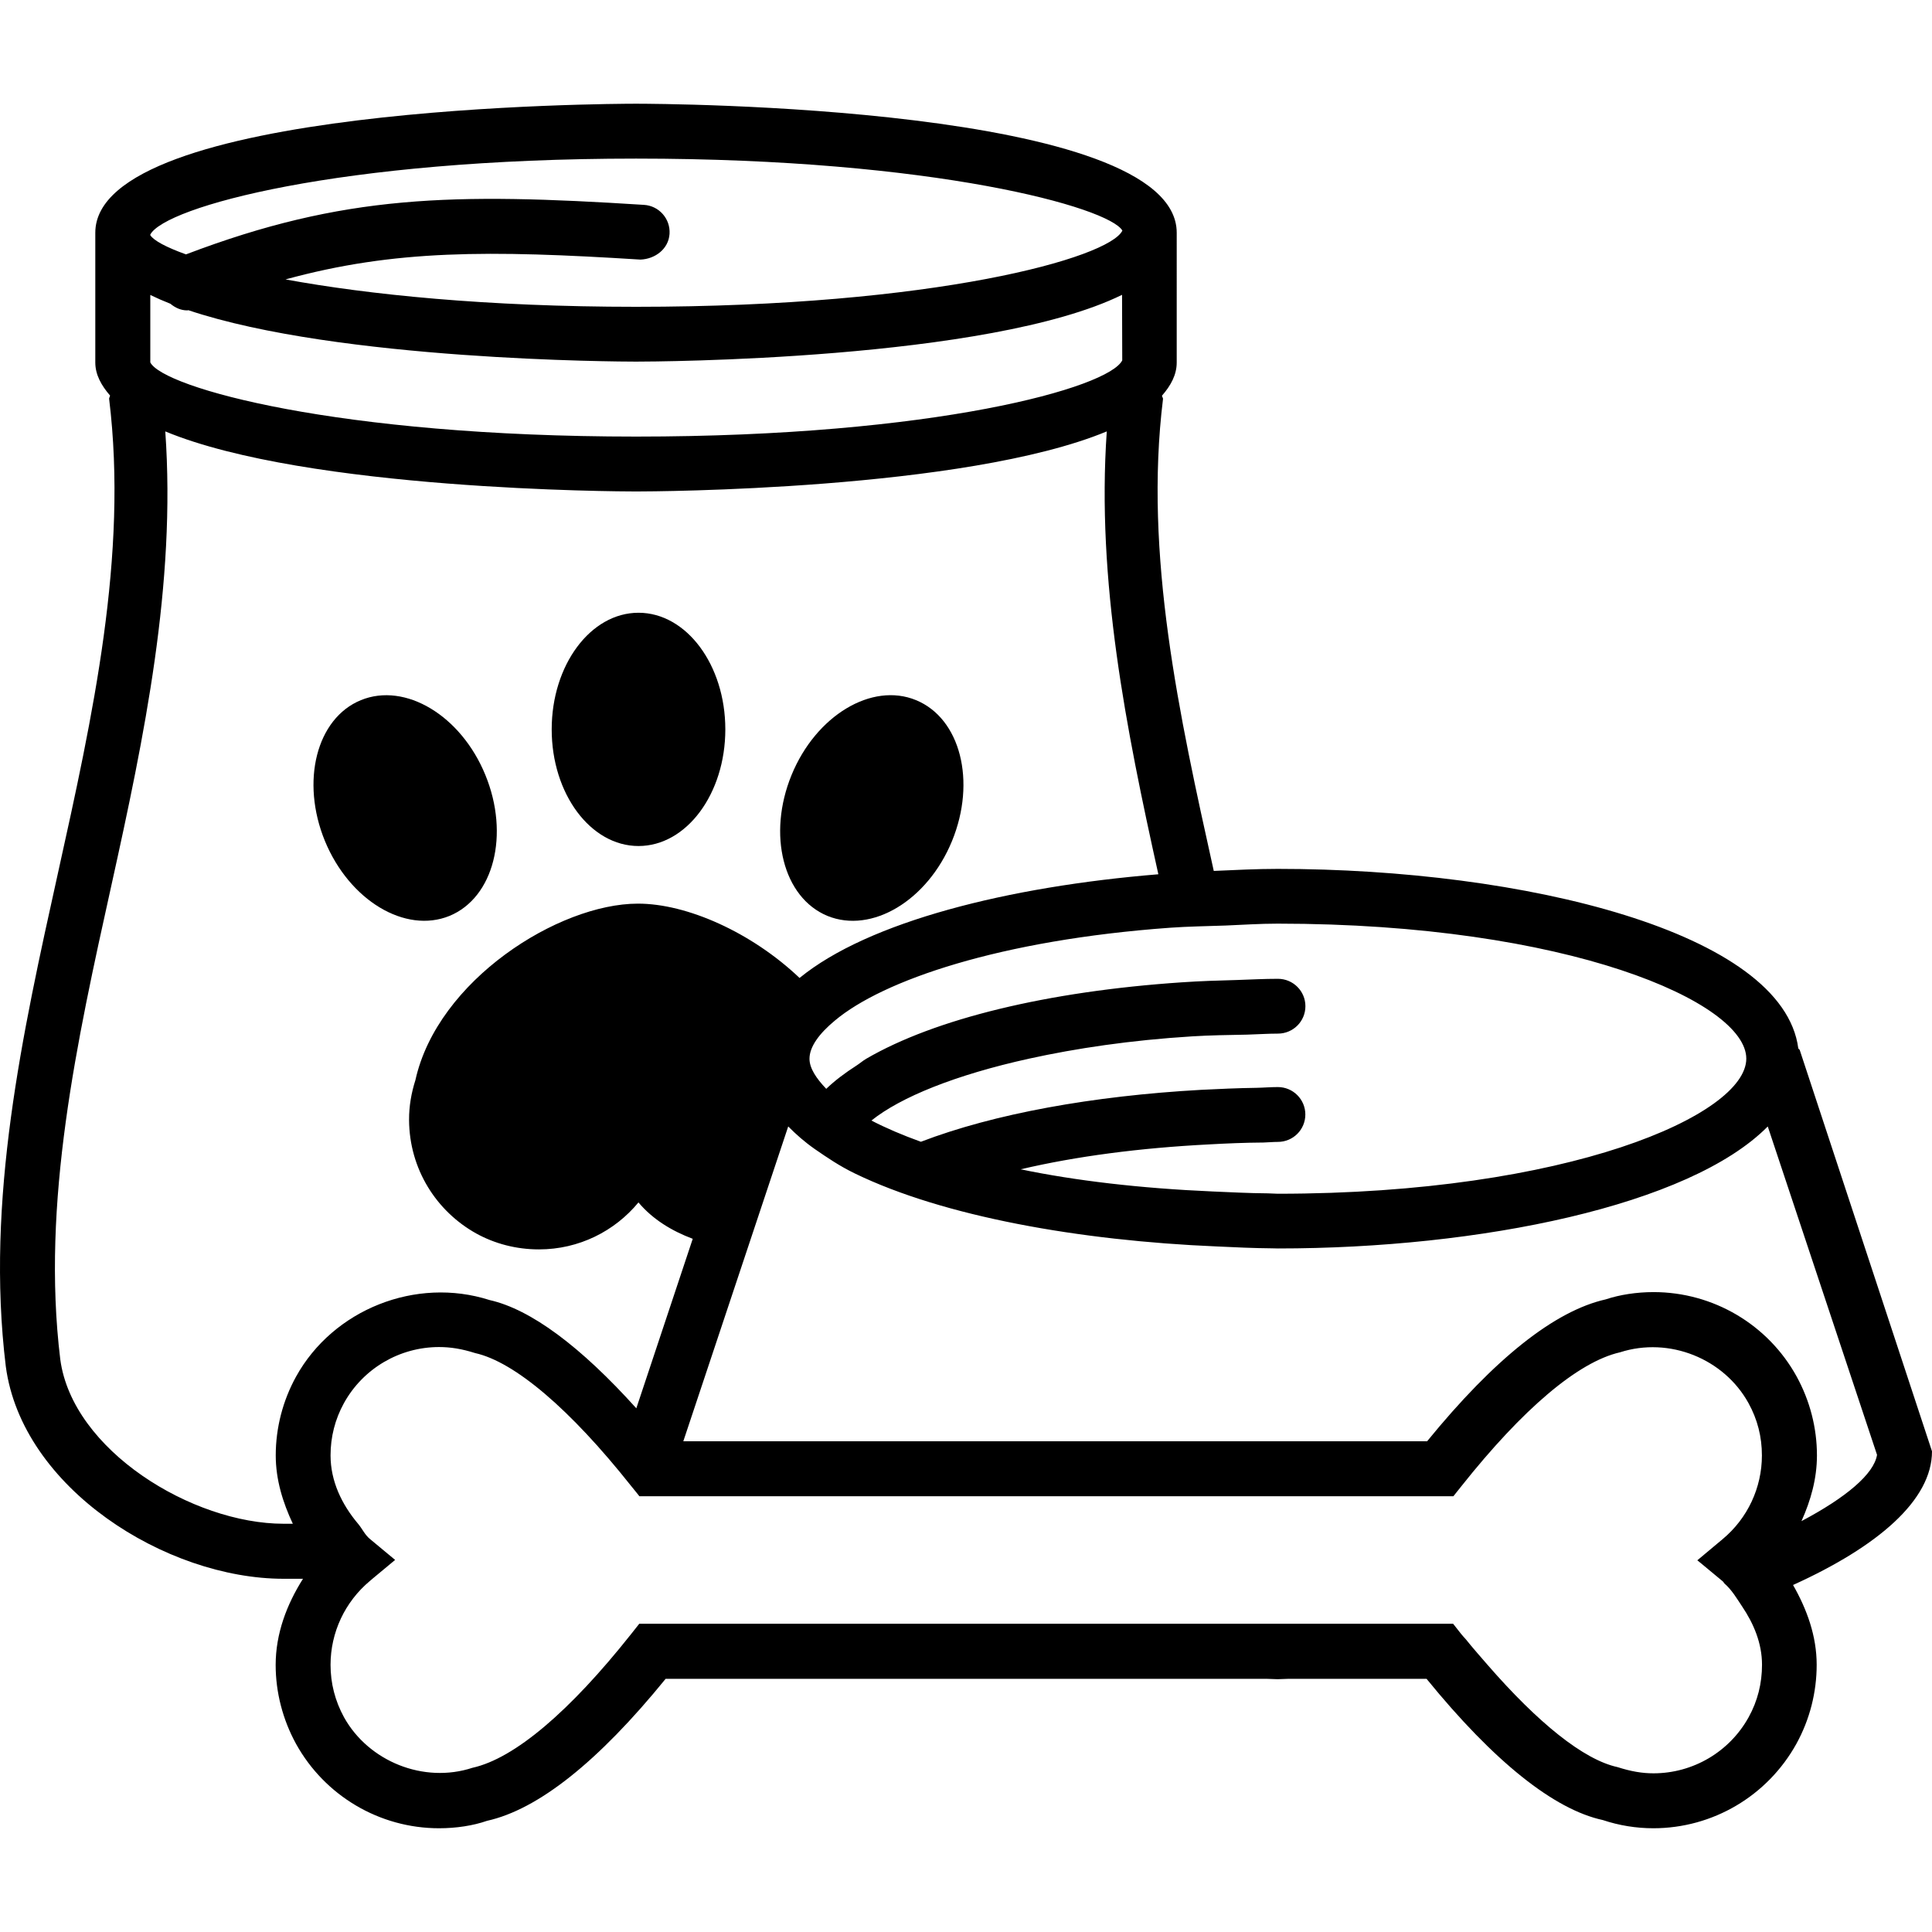 <?xml version="1.0" encoding="iso-8859-1"?>
<!-- Generator: Adobe Illustrator 16.0.0, SVG Export Plug-In . SVG Version: 6.00 Build 0)  -->
<!DOCTYPE svg PUBLIC "-//W3C//DTD SVG 1.1//EN" "http://www.w3.org/Graphics/SVG/1.1/DTD/svg11.dtd">
<svg version="1.1" id="Capa_1" xmlns="http://www.w3.org/2000/svg" xmlns:xlink="http://www.w3.org/1999/xlink" x="0px" y="0px"
	 width="235.516px" height="235.515px" viewBox="0 0 235.516 235.515" style="enable-background:new 0 0 235.516 235.515;"
	 xml:space="preserve">
<g>
	<g>
		<ellipse cx="77.836" cy="88.914" rx="10.583" ry="14.218"/>
		<path d="M100.862,111.649c5.417,2.21,12.211-1.872,15.19-9.125c2.981-7.264,1.034-14.952-4.39-17.176
			c-5.384-2.216-12.193,1.875-15.166,9.123C93.513,101.747,95.477,109.417,100.862,111.649z"/>
		<path d="M54.801,111.649c5.394-2.232,7.35-9.902,4.366-17.178c-2.966-7.248-9.766-11.331-15.168-9.123
			c-5.424,2.216-7.37,9.913-4.388,17.176C42.601,109.77,49.401,113.854,54.801,111.649z"/>
		<path d="M235.516,176.918l-16.121-48.911c-0.028-0.092-0.137-0.12-0.177-0.2c-1.848-14.18-33.438-21.888-63.462-21.888
			c-2.597,0-5.197,0.136-7.794,0.249c-4.204-18.951-8.528-38.543-6.188-57.524c0.016-0.163-0.124-0.261-0.124-0.411
			c1.065-1.222,1.795-2.533,1.795-4.043V28.373c0-15.549-63.225-15.729-65.908-15.729c-2.69,0-65.92,0.18-65.92,15.729v15.815
			c0,1.491,0.739,2.801,1.797,4.027c0,0.159-0.134,0.265-0.11,0.415c2.334,19.077-2.023,38.766-6.242,57.813
			c-4.338,19.589-8.83,39.842-6.357,60.111c1.961,14.819,19.502,25.904,33.873,25.904h2.358c-1.986,3.138-3.332,6.692-3.332,10.503
			c0,3.326,0.859,6.66,2.484,9.622c3.515,6.348,10.197,10.287,17.433,10.287c2.098,0,4.171-0.32,5.843-0.905
			c6.233-1.379,13.565-7.206,21.776-17.309h73.33c0.429,0,0.842,0.044,1.263,0.044c0.429,0,0.838-0.044,1.267-0.044h16.903
			c8.227,10.103,15.54,15.93,21.491,17.216c1.983,0.661,4.067,0.998,6.147,0.998c7.254,0,13.922-3.939,17.448-10.303
			c1.619-2.946,2.469-6.256,2.469-9.622c0-3.503-1.183-6.753-2.881-9.73C228.956,188.512,235.516,182.853,235.516,176.918z
			 M219.603,185.43c1.134-2.517,1.888-5.182,1.888-8.011c0-3.351-0.854-6.664-2.477-9.622c-3.499-6.348-10.183-10.287-17.444-10.287
			c-2.068,0-4.132,0.321-5.823,0.886c-6.219,1.398-13.549,7.21-21.776,17.296h-23.082h-8.392H83.298l7.859-23.579l4.929-14.796
			c0.958,0.966,1.981,1.876,3.242,2.757c0.008,0,0.008,0.017,0.008,0.017s0.008,0,0.016,0c1.487,1.025,2.994,2.056,4.867,2.962
			c10.772,5.226,27.312,8.187,44.116,8.892c2.224,0.104,4.456,0.213,6.684,0.229c0.257,0,0.51,0.017,0.77,0.017
			c24.61,0,50.161-5.214,59.707-14.872l13.32,40.03C228.443,179.696,225.021,182.561,219.603,185.43z M214.794,202.939
			c0,2.268-0.533,4.416-1.631,6.396c-2.333,4.216-6.777,6.837-11.598,6.837c-1.383,0-2.737-0.229-4.389-0.758
			c-4.132-0.897-9.706-5.406-15.869-12.499c-0.874-1.018-1.724-1.96-2.612-3.073c-0.193-0.221-0.369-0.397-0.554-0.63l-1.002-1.271
			H157.03h-2.561h-34.109h-14.312h-28.12l-1.006,1.271c-7.44,9.386-14.182,15.145-19.326,16.286
			c-5.941,1.948-12.662-0.77-15.663-6.163c-1.088-1.995-1.639-4.132-1.639-6.388c0-3.939,1.751-7.674,4.791-10.219l0.353-0.301
			l2.729-2.269l-3.082-2.561c-0.621-0.513-0.928-1.25-1.438-1.848c-1.992-2.368-3.352-5.197-3.352-8.331
			c0-2.256,0.551-4.408,1.631-6.372c2.342-4.231,6.785-6.837,11.596-6.837c1.384,0,2.757,0.213,4.398,0.734
			c4.813,1.073,11.58,6.824,19.02,16.205l0.693,0.854l0.314,0.397h4.324h4.743h46.442h11.762h31.951l0.998-1.251
			c7.449-9.381,14.214-15.14,19.319-16.298c6.012-1.932,12.672,0.781,15.653,6.18c1.106,1.995,1.643,4.132,1.643,6.388
			c0,3.939-1.743,7.674-4.793,10.211l-3.081,2.577l0.437,0.353l2.661,2.208c0.092,0.076,0.136,0.188,0.212,0.269
			c0.906,0.789,1.487,1.799,2.133,2.765C213.784,197.925,214.794,200.318,214.794,202.939z M155.756,112.595
			c35.406,0,57.122,9.586,57.122,16.455c0,6.868-21.732,16.47-57.122,16.47c-0.429,0-0.805-0.048-1.218-0.048
			c-2.332-0.016-4.517-0.137-6.717-0.229c-8.868-0.385-16.743-1.318-23.399-2.701c6.773-1.595,14.552-2.604,22.895-3.033
			c2.208-0.124,4.425-0.217,6.701-0.232c0.589-0.016,1.158-0.076,1.755-0.076c1.848,0,3.351-1.486,3.351-3.342
			c0-1.84-1.495-3.343-3.351-3.343c-0.89,0-1.731,0.076-2.621,0.093c-2.28,0.031-4.508,0.136-6.725,0.244
			c-13.216,0.737-25.243,2.913-34.169,6.332c-2.284-0.826-4.3-1.688-6.029-2.589c3.557-2.854,10.245-5.566,19.228-7.546
			c5.723-1.255,12.315-2.244,19.845-2.714c2.152-0.136,4.461-0.168,6.744-0.212c1.251-0.032,2.441-0.124,3.735-0.124
			c1.848,0,3.351-1.487,3.351-3.343c0-1.839-1.495-3.338-3.351-3.338c-1.695,0-3.298,0.09-4.953,0.144
			c-2.292,0.058-4.568,0.134-6.769,0.285c-16.354,1.1-30.088,4.44-38.463,9.317c-0.441,0.261-0.763,0.553-1.164,0.813
			c-1.411,0.905-2.677,1.855-3.711,2.854c-1.204-1.259-2.043-2.501-2.043-3.667c0-1.471,1.196-3.082,3.102-4.661
			c5.849-4.907,20.111-9.812,40.861-11.311c2.141-0.158,4.501-0.185,6.777-0.269C151.509,112.738,153.532,112.595,155.756,112.595z
			 M77.543,37.4c-18.254,0-32.672-1.491-42.735-3.338c13.305-3.643,24.796-3.573,43.268-2.417c1.8-0.072,3.425-1.302,3.543-3.136
			c0.118-1.843-1.289-3.43-3.132-3.536c-23.275-1.477-36.584-1.281-55.815,6.037c-2.427-0.874-3.943-1.691-4.35-2.343v-0.076
			c1.789-3.346,22.93-9.257,59.222-9.257c36.443,0,57.643,5.959,59.278,8.776C135.202,31.439,114.001,37.4,77.543,37.4z
			 M18.322,44.181v-8.225c0.769,0.375,1.587,0.735,2.448,1.072c0.591,0.491,1.281,0.81,2.06,0.81c0.038,0,0.076-0.024,0.13-0.024
			c18.3,6.141,52.614,6.268,54.583,6.268c2.152,0,42.981-0.143,59.238-8.142l0.023,7.985c-1.631,3.334-22.826,9.295-59.268,9.295
			C41.094,53.219,19.917,47.258,18.322,44.181z M34.586,185.75c-11.139,0-25.77-8.96-27.239-20.045
			c-2.33-19.1,2.024-38.771,6.24-57.817c3.995-18.051,7.88-36.668,6.562-55.298c17.32,7.183,55.323,7.321,57.395,7.321
			c2.074,0,40.062-0.138,57.375-7.321c-1.271,18.182,2.376,36.347,6.287,53.986c-18.283,1.499-35.329,5.763-43.737,12.639
			c-5.841-5.55-13.737-9.073-19.72-9.059c-9.648,0.008-24.421,9.335-27.112,21.522c-0.487,1.526-0.78,3.153-0.771,4.849
			c0.032,5.979,3.32,11.128,8.189,13.837c2.26,1.247,4.875,1.94,7.646,1.94c4.891,0,9.245-2.232,12.129-5.727
			c1.733,2.067,4.067,3.479,6.616,4.436l-6.877,20.663c-6.75-7.498-12.85-12.066-17.889-13.197
			c-8.975-2.873-19.063,1.146-23.59,9.334c-1.617,2.925-2.477,6.255-2.477,9.605c0,2.957,0.86,5.727,2.082,8.331H34.586
			L34.586,185.75z"/>
	</g>
</g>
<g>
</g>
<g>
</g>
<g>
</g>
<g>
</g>
<g>
</g>
<g>
</g>
<g>
</g>
<g>
</g>
<g>
</g>
<g>
</g>
<g>
</g>
<g>
</g>
<g>
</g>
<g>
</g>
<g>
</g>
</svg>
